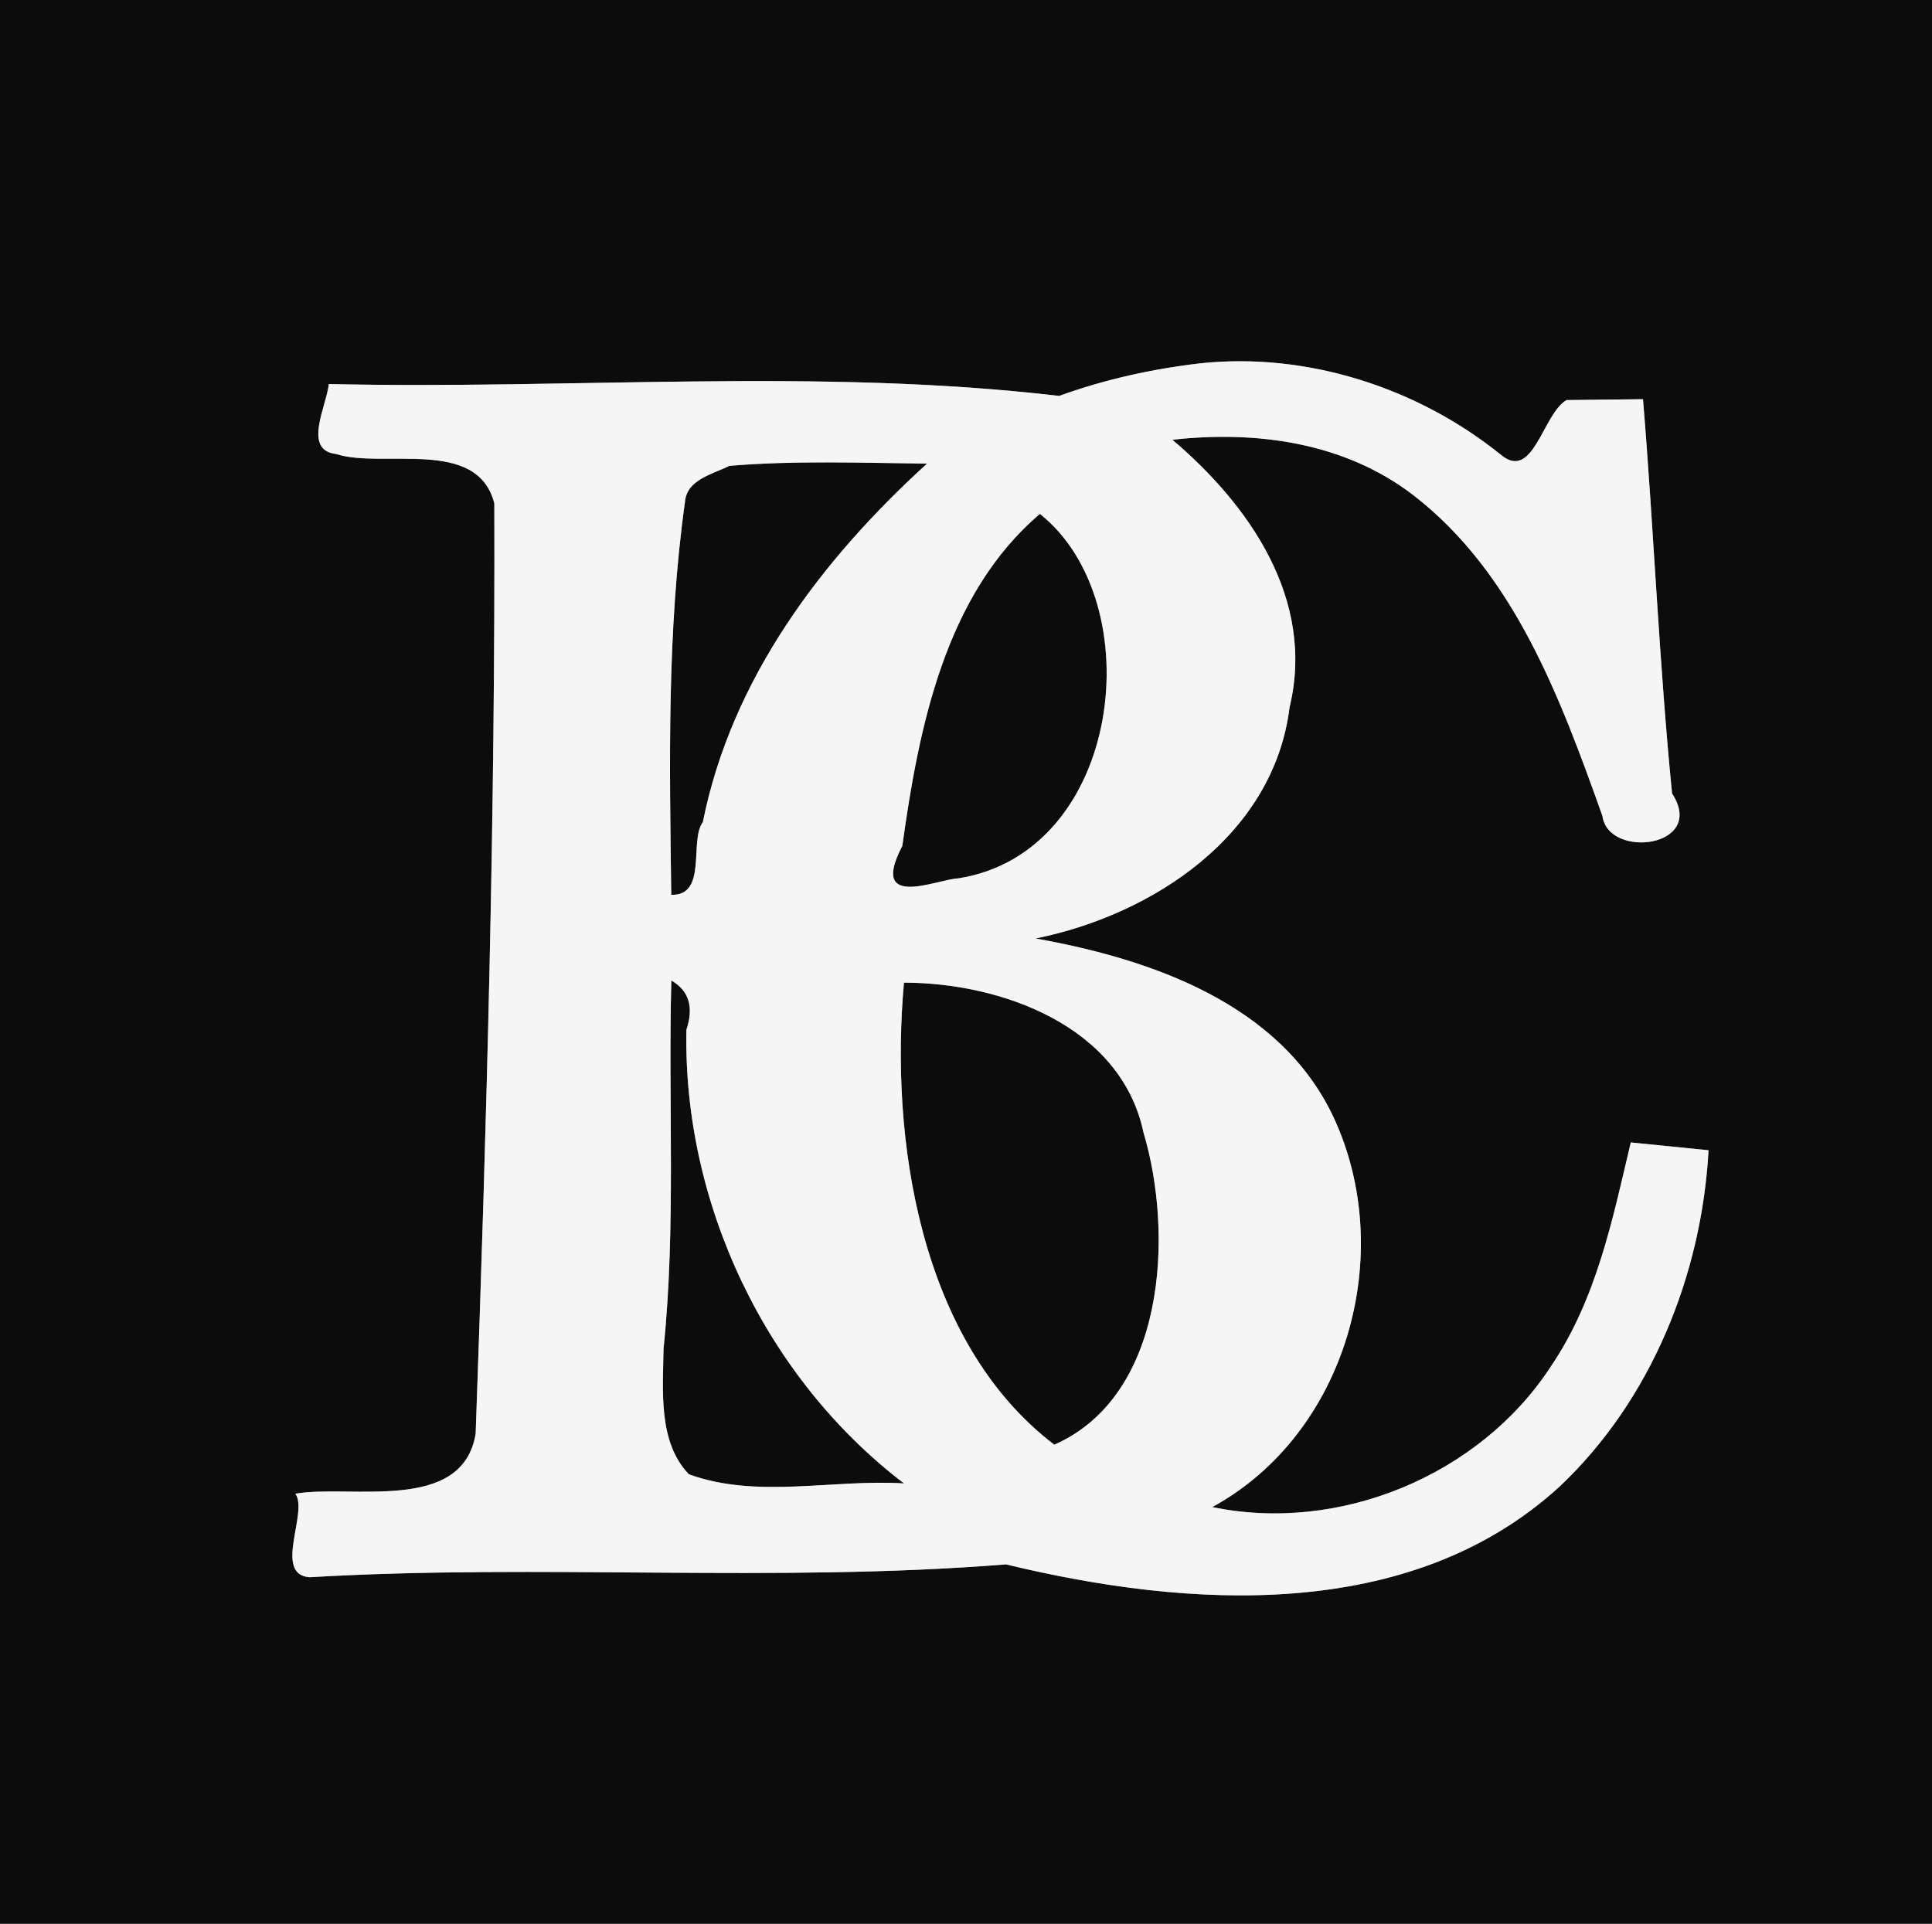 <?xml version="1.0" encoding="UTF-8" ?>
<!DOCTYPE svg PUBLIC "-//W3C//DTD SVG 1.1//EN" "http://www.w3.org/Graphics/SVG/1.1/DTD/svg11.dtd">
<svg width="242pt" height="241pt" viewBox="0 0 242 241" version="1.1" xmlns="http://www.w3.org/2000/svg">
<rect x="0" y="0" width="242" height="241" fill="#808080" stroke="none"/>
<g id="#0c0c0cff">
<path fill="#0c0c0c" opacity="1.00" d=" M 0.00 0.00 L 242.00 0.00 L 242.00 241.00 L 0.00 241.00 L 0.00 0.00 M 150.40 45.51 C 144.35 46.21 138.39 47.53 132.66 49.60 C 102.51 46.05 71.61 48.81 41.19 48.11 C 40.90 50.87 37.89 56.40 42.08 56.87 C 47.96 58.78 59.79 54.72 61.92 63.06 C 62.04 101.93 60.97 140.79 59.58 179.63 C 57.91 189.66 43.82 185.92 37.00 187.13 C 38.65 189.45 34.19 197.20 38.74 197.59 C 67.80 195.88 96.99 198.30 126.01 195.98 C 148.80 201.49 176.57 203.35 195.29 186.29 C 206.81 175.45 213.15 159.73 214.01 144.10 C 211.57 143.85 206.71 143.37 204.27 143.12 C 201.97 152.85 199.96 162.81 194.23 171.23 C 185.34 184.85 167.76 192.11 151.85 188.80 C 168.66 179.62 175.03 157.10 167.04 139.97 C 160.36 125.71 144.13 120.14 129.71 117.57 C 144.46 114.59 159.55 104.60 161.53 88.61 C 164.78 75.11 156.51 63.29 146.85 55.09 C 157.37 53.92 168.39 55.41 176.99 62.00 C 189.73 71.81 195.49 87.58 200.72 102.22 C 201.44 107.67 213.83 106.17 209.44 99.40 C 207.81 82.97 207.16 66.47 205.80 50.01 C 203.41 50.04 198.62 50.09 196.22 50.12 C 193.23 51.86 192.07 60.37 188.01 56.98 C 177.59 48.57 163.76 44.11 150.40 45.51 Z" />
<path fill="#0c0c0c" opacity="1.00" d=" M 91.36 58.36 C 99.59 57.67 107.87 57.99 116.12 58.08 C 102.88 70.13 91.62 85.06 88.04 102.99 C 86.30 105.30 88.66 112.24 84.08 112.10 C 83.87 95.68 83.52 79.17 85.80 62.87 C 86.02 60.07 89.27 59.41 91.36 58.36 Z" />
<path fill="#0c0c0c" opacity="1.00" d=" M 130.26 64.38 C 144.22 75.48 140.62 106.80 120.03 110.04 C 117.46 110.12 108.77 114.12 113.02 105.98 C 115.07 91.28 118.33 74.51 130.26 64.38 Z" />
<path fill="#0c0c0c" opacity="1.00" d=" M 84.09 122.83 C 86.30 124.10 86.93 126.16 85.98 129.00 C 85.55 150.76 95.90 172.63 113.24 185.84 C 104.35 185.27 94.88 187.81 86.30 184.70 C 82.39 180.67 83.05 174.13 83.11 169.02 C 84.69 153.67 83.68 138.22 84.09 122.83 Z" />
<path fill="#0c0c0c" opacity="1.00" d=" M 113.23 123.10 C 125.42 123.12 140.39 128.51 143.23 141.86 C 147.04 154.64 146.00 174.85 132.06 180.99 C 115.08 168.04 111.48 142.45 113.23 123.10 Z" />
</g>
<g id="#f5f5f5ff">
<path fill="#f5f5f5" opacity="1.00" d=" M 150.40 45.51 C 163.76 44.11 177.59 48.57 188.01 56.98 C 192.07 60.37 193.23 51.86 196.22 50.12 C 198.62 50.09 203.41 50.04 205.80 50.01 C 207.16 66.47 207.81 82.97 209.44 99.40 C 213.83 106.17 201.44 107.67 200.72 102.22 C 195.49 87.58 189.73 71.81 176.99 62.00 C 168.39 55.41 157.37 53.92 146.85 55.09 C 156.51 63.29 164.78 75.11 161.53 88.61 C 159.55 104.60 144.46 114.59 129.71 117.57 C 144.13 120.14 160.36 125.71 167.04 139.97 C 175.03 157.10 168.66 179.62 151.85 188.80 C 167.76 192.11 185.34 184.85 194.23 171.23 C 199.96 162.81 201.97 152.85 204.27 143.12 C 206.71 143.37 211.57 143.85 214.01 144.10 C 213.15 159.73 206.81 175.45 195.29 186.29 C 176.57 203.35 148.80 201.49 126.01 195.98 C 96.99 198.30 67.80 195.88 38.74 197.59 C 34.19 197.20 38.65 189.45 37.00 187.13 C 43.82 185.92 57.91 189.66 59.58 179.63 C 60.97 140.79 62.04 101.93 61.92 63.06 C 59.79 54.72 47.96 58.78 42.08 56.87 C 37.89 56.40 40.90 50.87 41.19 48.11 C 71.61 48.81 102.51 46.05 132.66 49.60 C 138.39 47.53 144.35 46.21 150.40 45.51 M 91.36 58.36 C 89.27 59.41 86.02 60.07 85.80 62.87 C 83.52 79.17 83.87 95.68 84.08 112.10 C 88.66 112.24 86.30 105.30 88.04 102.99 C 91.62 85.06 102.88 70.13 116.12 58.08 C 107.87 57.99 99.59 57.67 91.36 58.36 M 130.26 64.38 C 118.33 74.51 115.07 91.28 113.02 105.98 C 108.77 114.12 117.46 110.12 120.03 110.04 C 140.62 106.80 144.22 75.48 130.26 64.38 M 84.09 122.83 C 83.68 138.22 84.69 153.67 83.11 169.02 C 83.05 174.13 82.39 180.67 86.30 184.70 C 94.88 187.81 104.35 185.27 113.24 185.84 C 95.90 172.63 85.55 150.76 85.98 129.00 C 86.93 126.16 86.30 124.10 84.09 122.83 M 113.23 123.10 C 111.48 142.45 115.08 168.04 132.06 180.99 C 146.00 174.85 147.04 154.64 143.23 141.86 C 140.39 128.51 125.42 123.12 113.23 123.10 Z" />
</g>
</svg>
